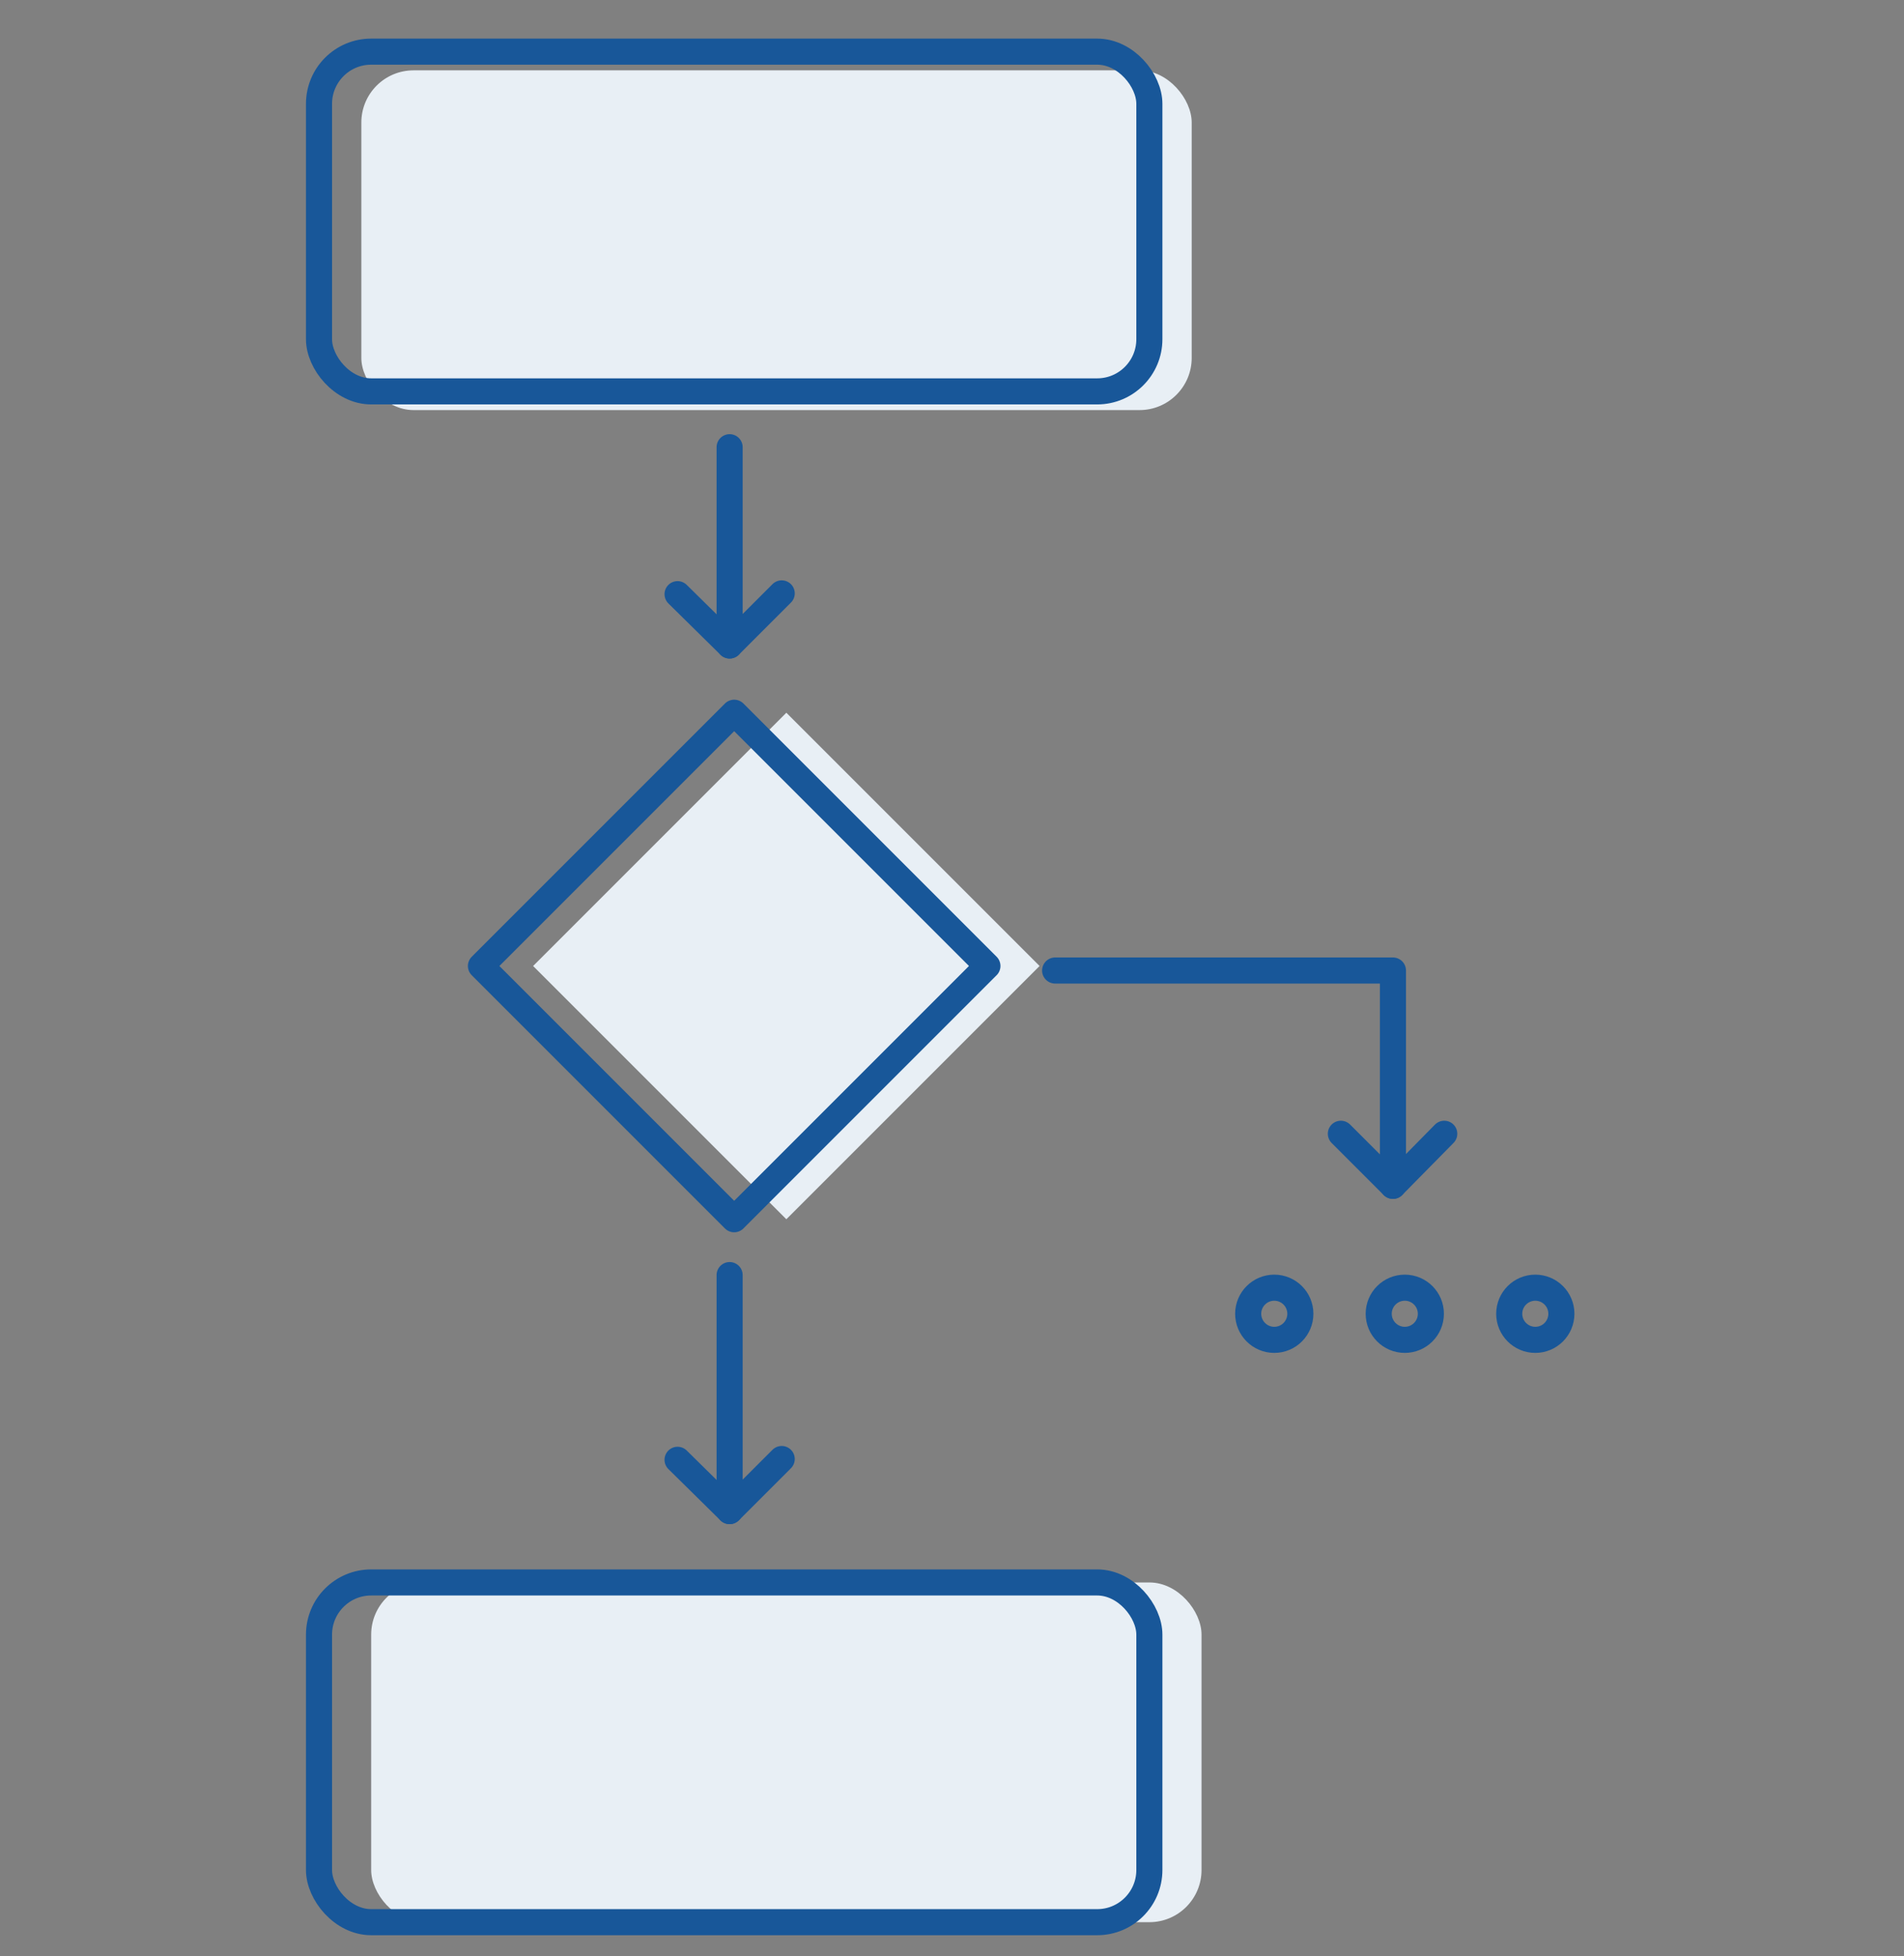 <?xml version="1.0" encoding="UTF-8"?>
<svg width="73px" height="75px" viewBox="0 0 73 75" version="1.1" xmlns="http://www.w3.org/2000/svg" xmlns:xlink="http://www.w3.org/1999/xlink">
    <rect x="0" y="0" width="73" height="75" fill="#808080" stroke="none"/>
    <title>Group 6</title>
    <g id="Assets" stroke="none" stroke-width="1" fill="none" fill-rule="evenodd">
        <g id="onboarding-flow-copy-2" transform="translate(-880, -154)">
            <g id="Group-6" transform="translate(880.731, 155.98)">
                <rect id="Rectangle" x="0" y="0" width="72" height="72"></rect>
                <g id="Group-2" transform="translate(11.5, 0)">
                    <rect id="Rectangle" fill="#E8EFF5" x="1.623" y="0.717" width="31.836" height="13.024" rx="2"></rect>
                    <rect id="Rectangle" stroke="#185799" stroke-linejoin="round" x="-1.42108547e-14" y="-2.05169215e-13" width="31.836" height="13.024" rx="2"></rect>
                    <rect id="Rectangle-Copy" fill="#E8EFF5" x="2" y="58.685" width="31.836" height="13.024" rx="2"></rect>
                    <rect id="Rectangle-Copy" stroke="#185799" stroke-linejoin="round" x="-1.42108547e-14" y="58.685" width="31.836" height="13.024" rx="2"></rect>
                    <polygon id="Rectangle-Copy-2" fill="#E8EFF5" transform="translate(17.918, 35.052) rotate(-315) translate(-17.918, -35.052) " points="11.053 28.187 24.783 28.187 24.783 41.918 11.053 41.918"></polygon>
                    <polygon id="Rectangle-Copy-2" stroke="#185799" stroke-linejoin="round" transform="translate(15.918, 35.052) rotate(-315) translate(-15.918, -35.052) " points="9.053 28.187 22.783 28.187 22.783 41.918 9.053 41.918"></polygon>
                    <g id="Group" transform="translate(13.747, 15.164)" stroke="#185799" stroke-linecap="round" stroke-linejoin="round">
                        <polyline id="Path-7" points="1.996 0 1.996 7.601 3.993 5.604"></polyline>
                        <line x1="1.996" y1="7.601" x2="2.27813981e-13" y2="5.634" id="Path-8"></line>
                    </g>
                    <g id="Group-Copy" transform="translate(13.747, 46.902)" stroke="#185799" stroke-linecap="round" stroke-linejoin="round">
                        <polyline id="Path-7" points="1.996 1.80066227e-12 1.996 9.048 3.993 7.051"></polyline>
                        <line x1="1.996" y1="9.048" x2="3.29028937e-13" y2="7.081" id="Path-8"></line>
                    </g>
                    <g id="Group-Copy-2" transform="translate(35.723, 39.458) rotate(-90) translate(-35.723, -39.458) translate(30.723, 31.958)" stroke="#185799" stroke-linecap="round" stroke-linejoin="round">
                        <polyline id="Path-7" points="9.232 1.64514468e-12 9.232 12.952 0.977 12.952 2.974 10.955"></polyline>
                        <line x1="2.974" y1="14.919" x2="0.977" y2="12.952" id="Path-8"></line>
                    </g>
                    <circle id="Oval" stroke="#185799" cx="36.625" cy="48.385" r="1"></circle>
                    <circle id="Oval-Copy" stroke="#185799" cx="41.629" cy="48.385" r="1"></circle>
                    <circle id="Oval-Copy-2" stroke="#185799" cx="46.633" cy="48.385" r="1"></circle>
                </g>
            </g>
        </g>
    </g>
</svg>